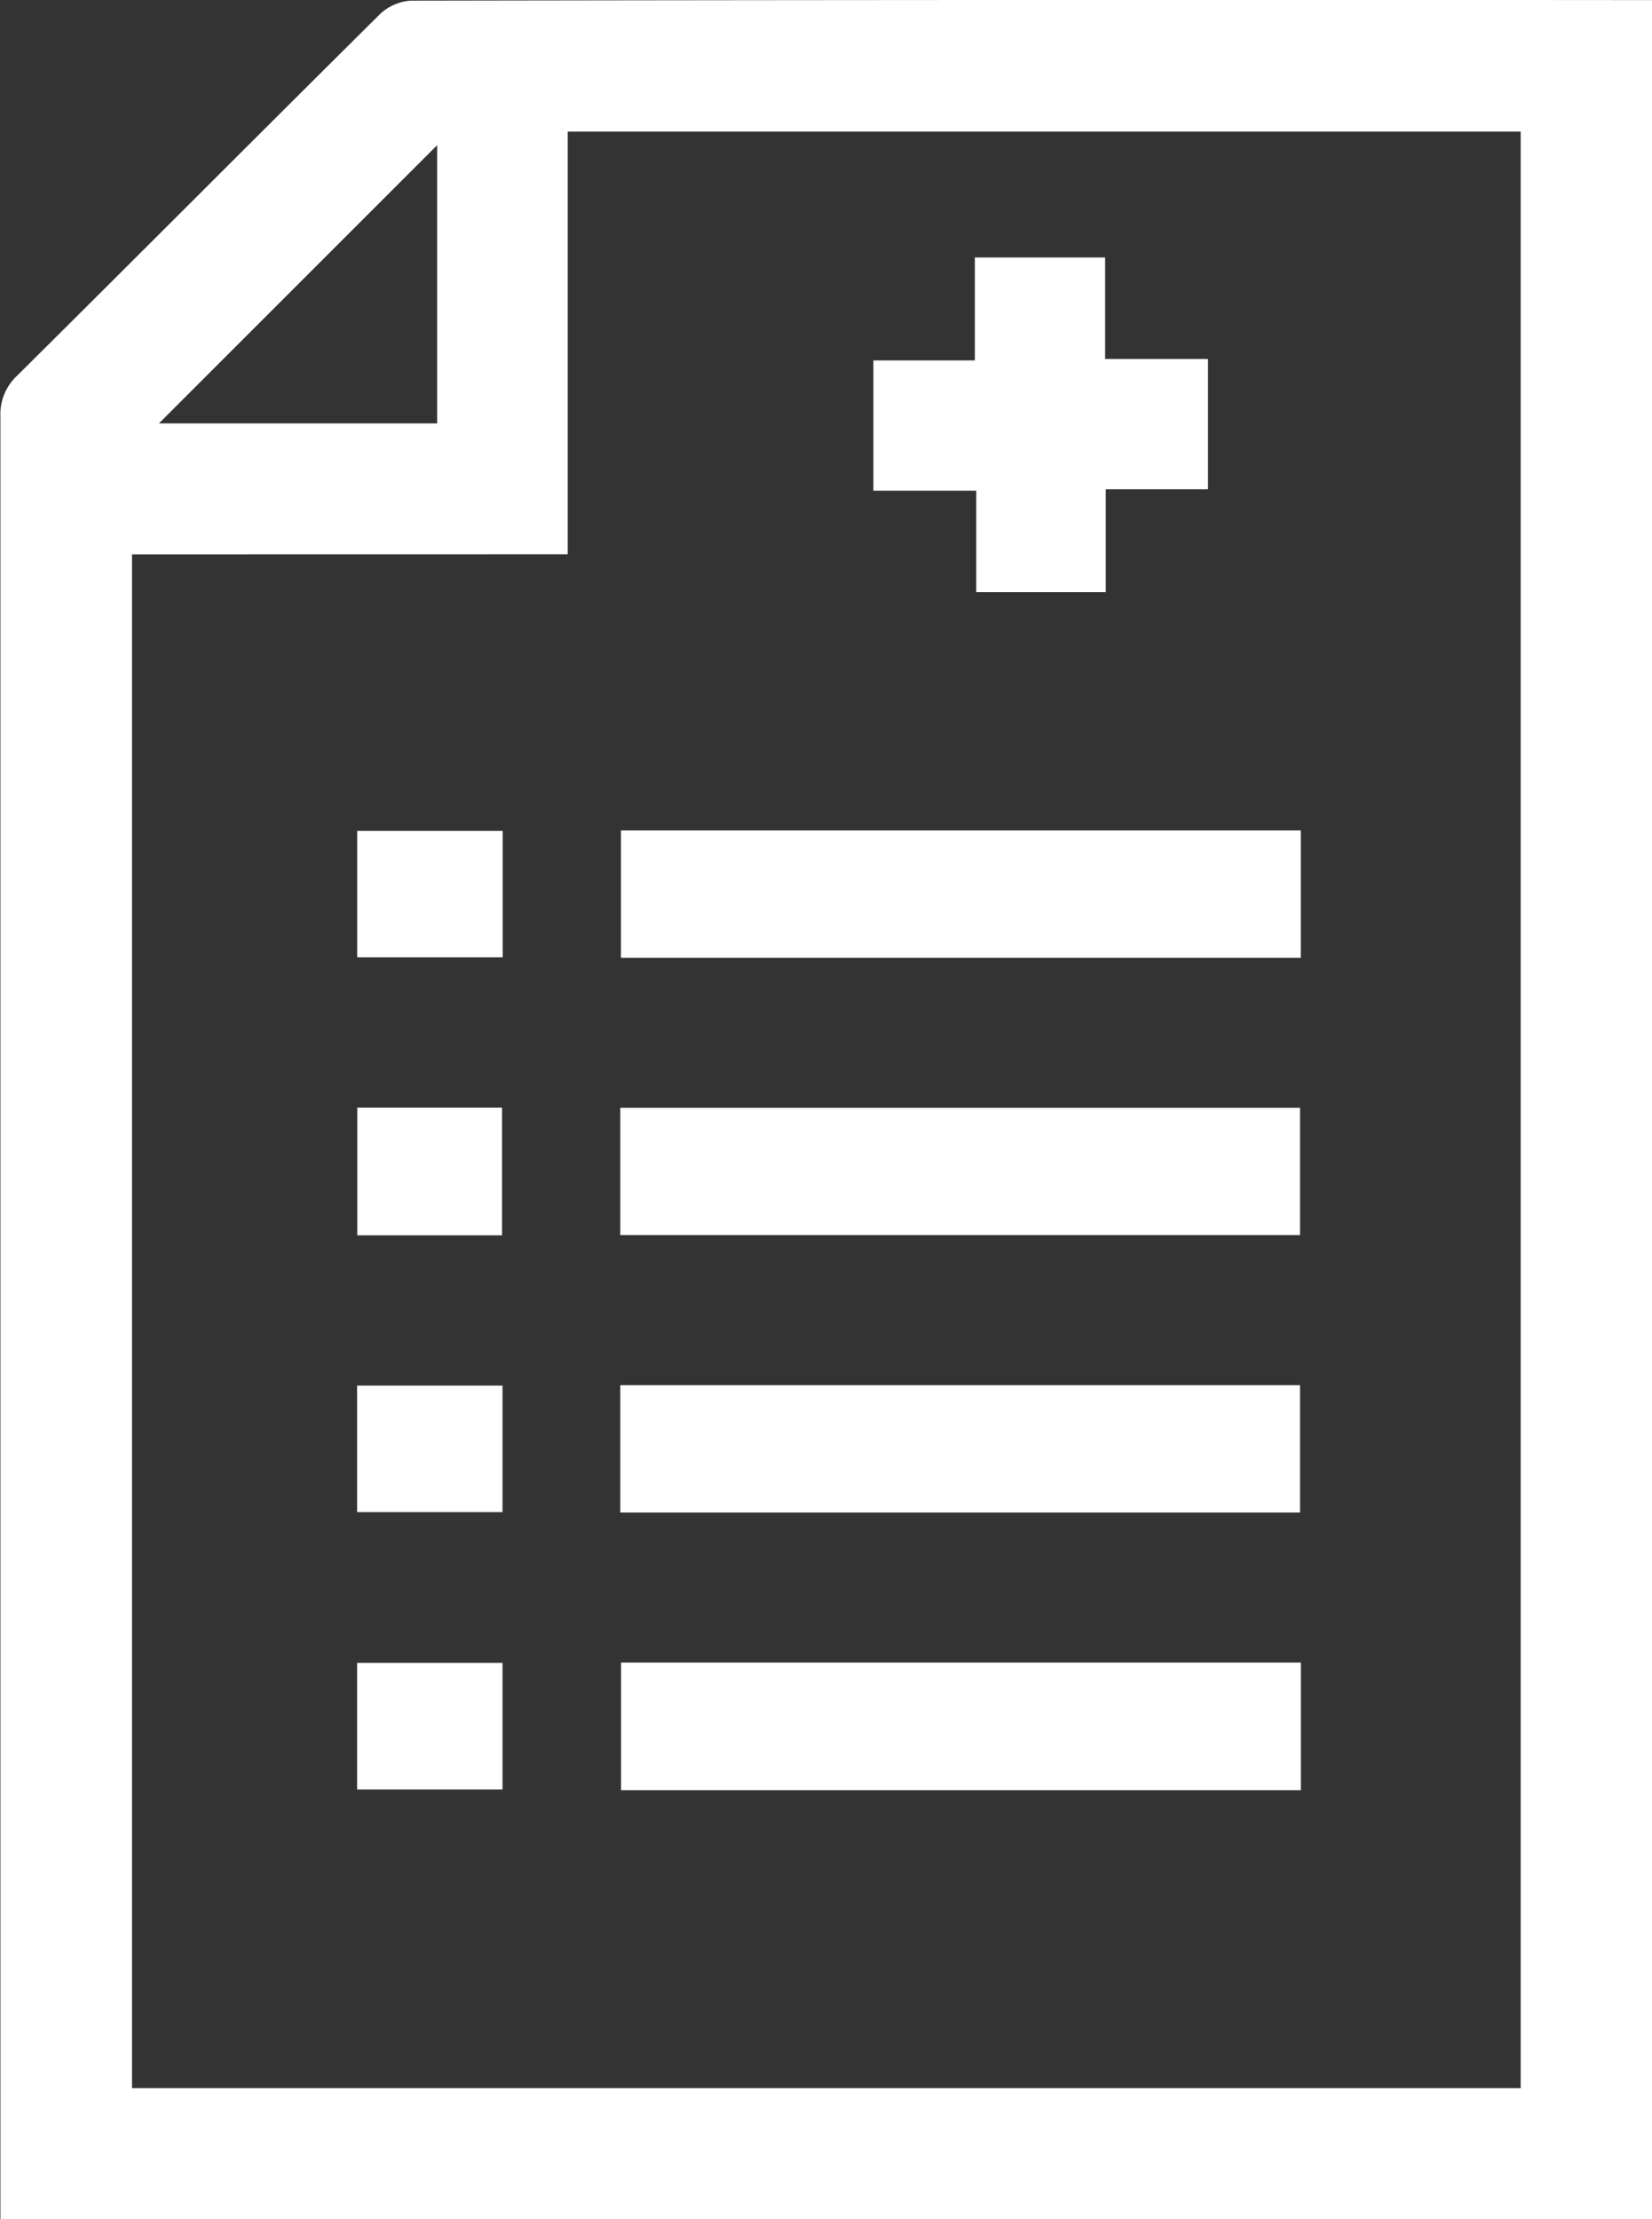 <svg xmlns="http://www.w3.org/2000/svg" width="20.188" height="27.119" viewBox="0 0 20.188 27.119">
  <rect x="0" y="0" width="20.188" height="27.119" fill="#333333" stroke="none"/>
  <g id="clinical_trial" data-name="clinical trial" transform="translate(-144.84 -216.609)">
    <path id="Path_971" data-name="Path 971" d="M144.845,243.728q0-11.013,0-22.026a.645.645,0,0,1,.208-.506c1.478-1.467,2.947-2.943,4.426-4.41a.609.609,0,0,1,.381-.169q7.466-.013,14.934-.007h.239v27.118Zm1.608-20.345v18.743h16.97V218.217H151.778v5.165Zm.329-1.6h3.4v-3.4Z" fill="#fff"/>
    <path id="Path_972" data-name="Path 972" d="M267.558,369.6v1.557H259.25V369.6Z" transform="translate(-106.822 -142.844)" fill="#fff"/>
    <path id="Path_973" data-name="Path 973" d="M259.12,422.276V420.72h8.307v1.556Z" transform="translate(-106.7 -190.574)" fill="#fff"/>
    <path id="Path_974" data-name="Path 974" d="M259.12,473.386V471.83h8.307v1.556Z" transform="translate(-106.7 -238.294)" fill="#fff"/>
    <path id="Path_975" data-name="Path 975" d="M267.568,522.94V524.5H259.26V522.94Z" transform="translate(-106.831 -286.014)" fill="#fff"/>
    <path id="Path_976" data-name="Path 976" d="M308.6,266.883v1.257h-1.583V266.9H305.76v-1.592H307V264.05h1.592v1.241h1.257v1.592Z" transform="translate(-150.247 -44.295)" fill="#fff"/>
    <path id="Path_977" data-name="Path 977" d="M212.428,369.69v1.545H210.65V369.69Z" transform="translate(-61.445 -142.928)" fill="#fff"/>
    <path id="Path_978" data-name="Path 978" d="M212.439,420.68v1.561H210.67V420.68Z" transform="translate(-61.464 -190.536)" fill="#fff"/>
    <path id="Path_979" data-name="Path 979" d="M212.417,471.9v1.546H210.64V471.9Z" transform="translate(-61.436 -238.359)" fill="#fff"/>
    <path id="Path_980" data-name="Path 980" d="M212.417,523v1.547H210.64V523Z" transform="translate(-61.436 -286.07)" fill="#fff"/>
  </g>
</svg>
